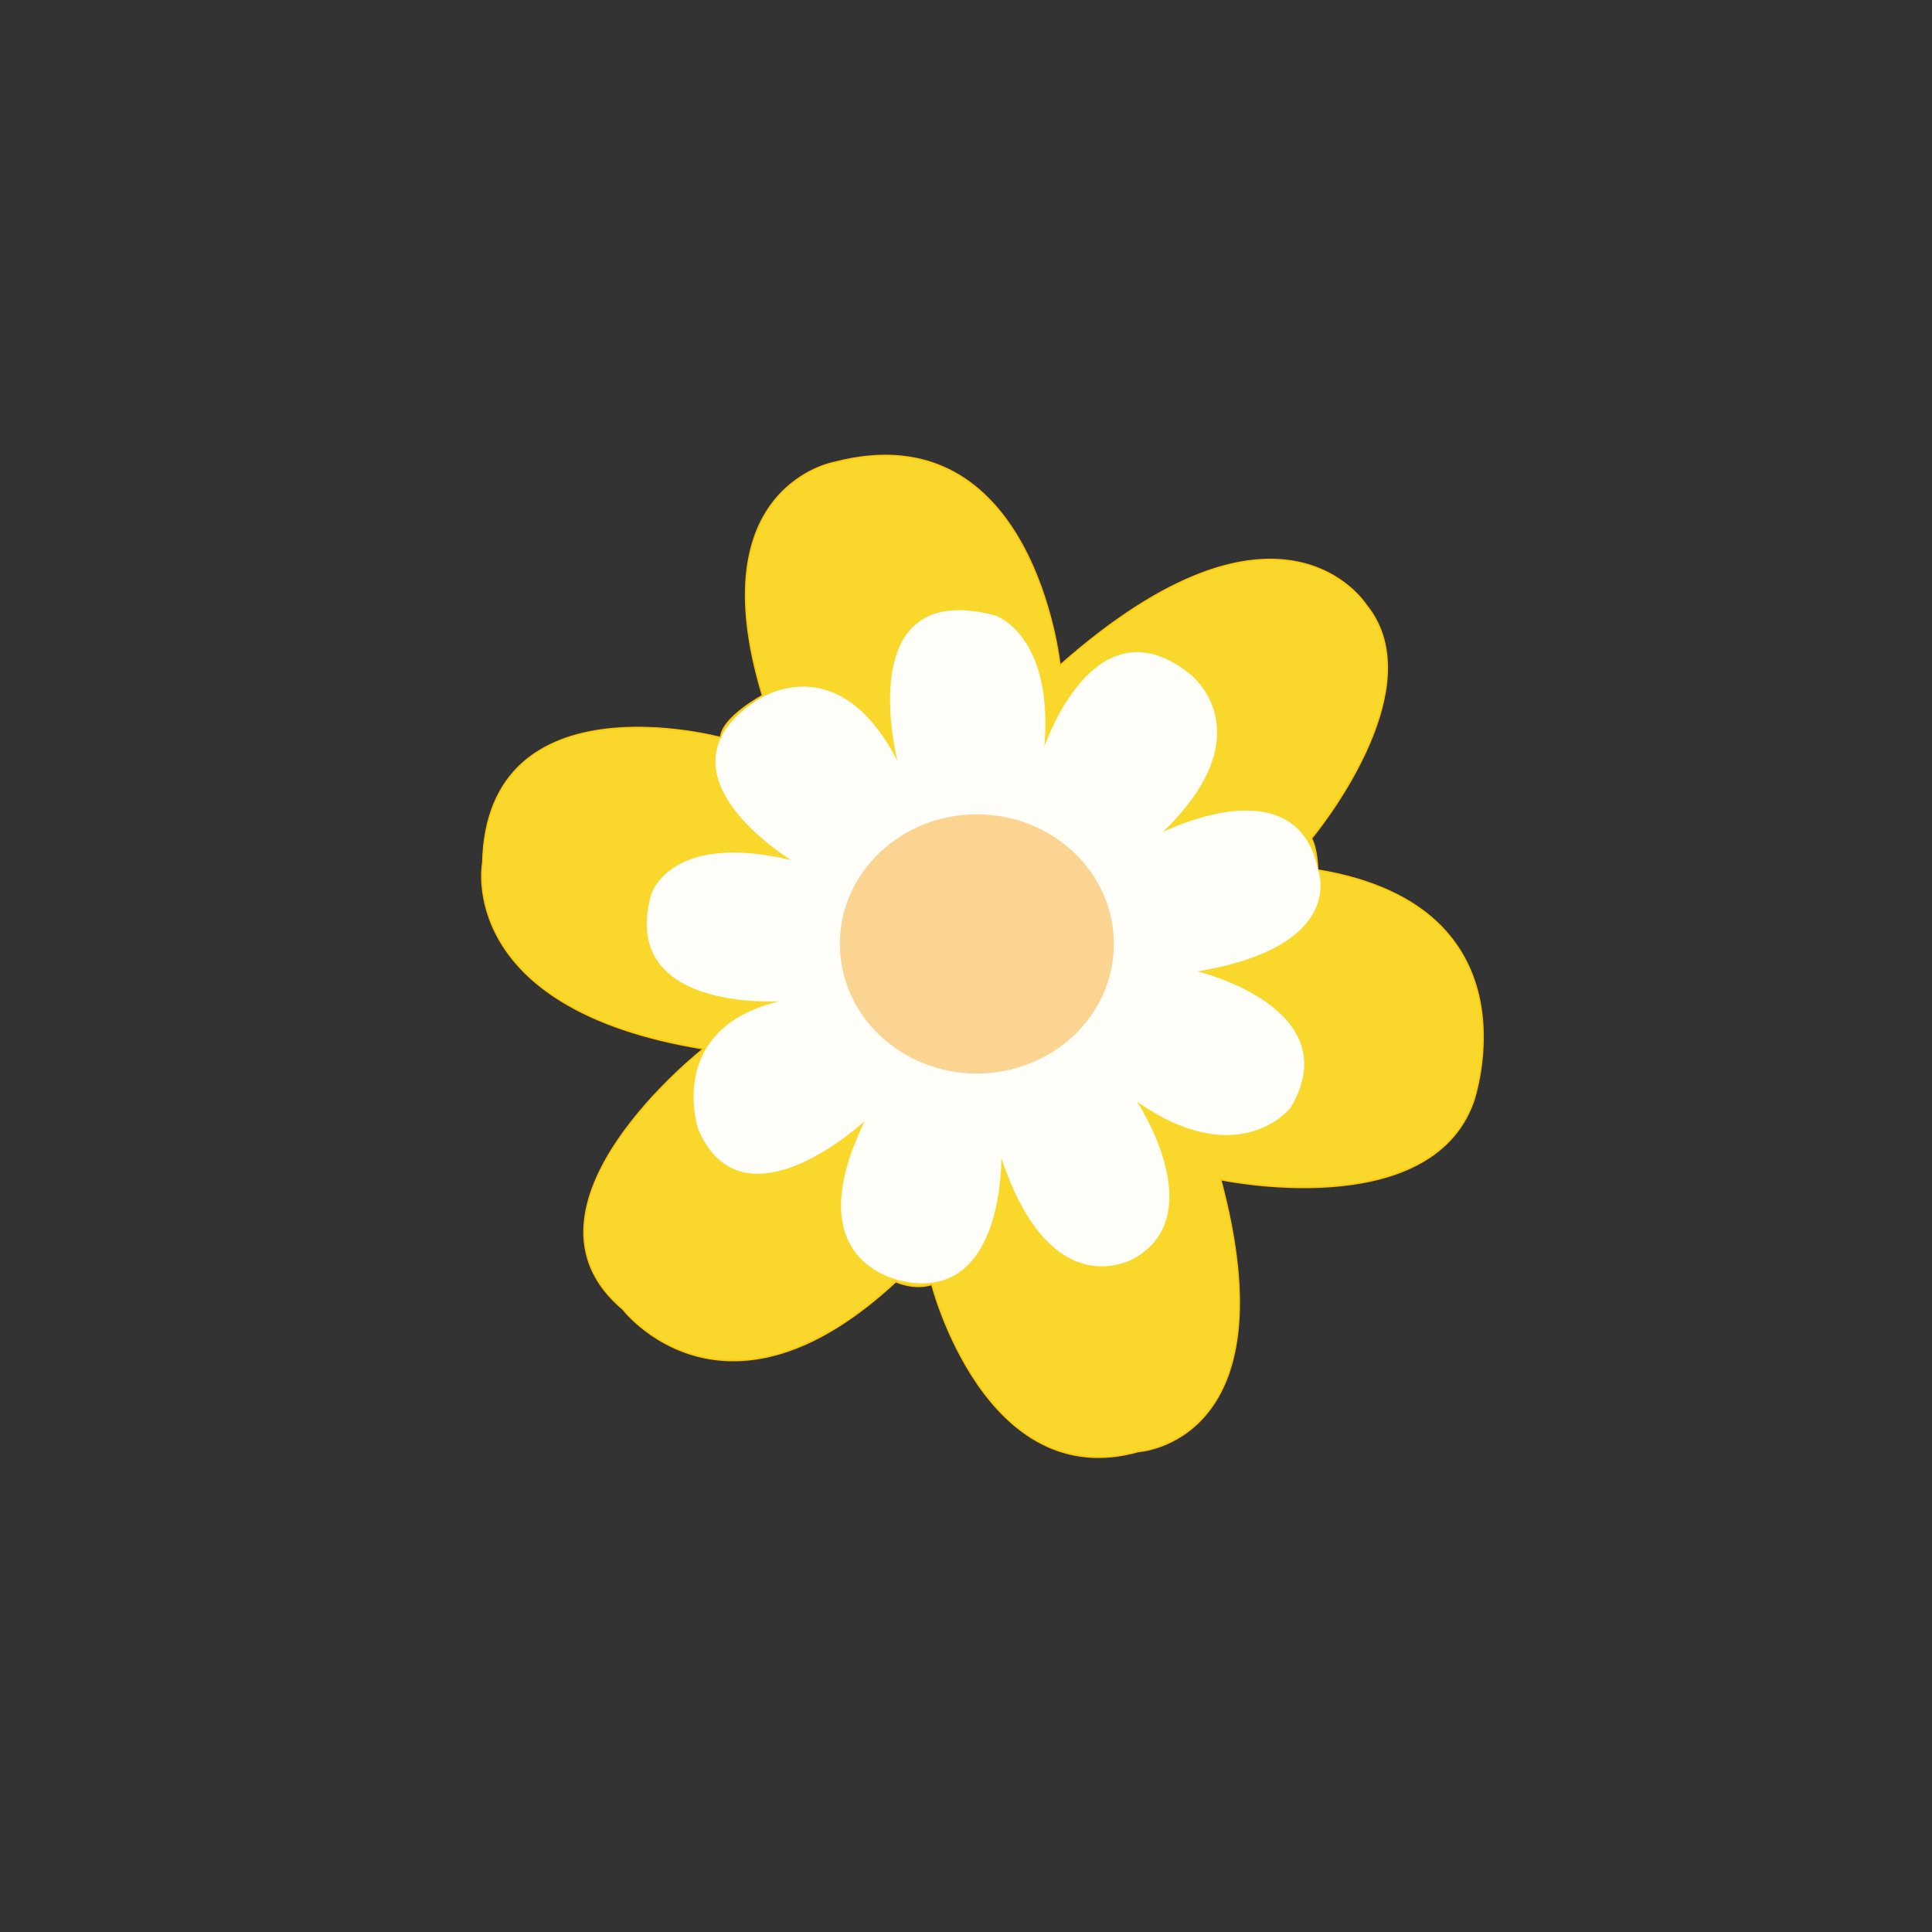 <?xml version="1.0" encoding="UTF-8" standalone="no"?>
<svg
   xmlns:dc="http://purl.org/dc/elements/1.1/"
   xmlns:cc="http://creativecommons.org/ns#"
   xmlns:rdf="http://www.w3.org/1999/02/22-rdf-syntax-ns#"
   xmlns:svg="http://www.w3.org/2000/svg"
   xmlns="http://www.w3.org/2000/svg"
   xmlns:sodipodi="http://sodipodi.sourceforge.net/DTD/sodipodi-0.dtd"
   xmlns:inkscape="http://www.inkscape.org/namespaces/inkscape"
   width="100"
   height="100"
   viewBox="0 0 100 100"
   version="1.1"
   id="SVGRoot"
   sodipodi:docname="flower3.svg"
   inkscape:version="1.0.1 (3bc2e813f5, 2020-09-07)">
  <rect x="0" y="0" width="100" height="100" fill="#333333" stroke="none"/>
  <defs
     id="defs833" />
  <sodipodi:namedview
     id="base"
     pagecolor="#ffffff"
     bordercolor="#666666"
     borderopacity="1.0"
     inkscape:pageopacity="0.0"
     inkscape:pageshadow="2"
     inkscape:zoom="3.959798"
     inkscape:cx="31.259237"
     inkscape:cy="54.66401"
     inkscape:document-units="in"
     inkscape:current-layer="layer1"
     inkscape:document-rotation="0"
     showgrid="false"
     inkscape:window-width="1366"
     inkscape:window-height="705"
     inkscape:window-x="-8"
     inkscape:window-y="-8"
     inkscape:window-maximized="1"
     units="px"
     width="100mm" />
  <g
     inkscape:label="Layer 1"
     inkscape:groupmode="layer"
     id="layer1"
     style="display:inline">
    <g
       id="g836"
       transform="matrix(20.089,0,0,20.022,15.788,16.102)"
       style="stroke-width:0.05">
      <path
         style="fill:#ffdc2c;fill-opacity:0.969;stroke:#fec905;stroke-width:0.004;stroke-linecap:butt;stroke-linejoin:miter;stroke-miterlimit:4;stroke-dasharray:none;stroke-opacity:1"
         d="m 1.072,1.103 c 0,0 -0.603,-0.164 -0.614,0.324 0,0 -0.071,0.376 0.569,0.48 0,0 -0.521,0.409 -0.208,0.673 0,0 0.26,0.342 0.703,-0.071 0,0 0.048,0.022 0.093,0.007 0,0 0.138,0.543 0.532,0.432 0,0 0.394,-0.022 0.212,-0.703 0,0 0.539,0.115 0.651,-0.201 0,0 0.176,-0.503 -0.401,-0.599 v 0 c 0,0 -7.041e-4,-0.052 -0.016,-0.082 0,0 0.32,-0.383 0.141,-0.603 0,0 -0.219,-0.35 -0.789,0.156 0,0 -0.067,-0.658 -0.58,-0.525 0,0 -0.35,0.06 -0.186,0.603 0,0 -0.104,0.056 -0.108,0.108 z"
         id="path1429" />
      <path
         style="opacity:1;fill:#ffffff;fill-opacity:0.969;stroke:none;stroke-width:0.001px;stroke-linecap:butt;stroke-linejoin:miter;stroke-opacity:1"
         d="m 1.526,1.161 c 0,0 -0.121,-0.474 0.253,-0.374 0,0 0.15,0.05 0.126,0.339 0,0 0.129,-0.387 0.376,-0.187 0,0 0.195,0.15 -0.071,0.408 0,0 0.345,-0.176 0.4,0.097 0,0 0.079,0.197 -0.31,0.263 0,0 0.392,0.095 0.239,0.353 0,0 -0.132,0.168 -0.395,-0.016 0,0 0.192,0.292 -0.008,0.405 0,0 -0.213,0.129 -0.342,-0.26 0,0 0.008,0.363 -0.242,0.321 0,0 -0.295,-0.034 -0.11,-0.416 0,0 -0.313,0.292 -0.429,0.021 0,0 -0.087,-0.26 0.21,-0.331 0,0 -0.416,0.029 -0.331,-0.276 0,0 0.047,-0.163 0.36,-0.089 0,0 -0.368,-0.224 -0.092,-0.41 0,0 0.208,-0.153 0.366,0.153 z"
         id="path1423" />
      <ellipse
         style="opacity:1;fill:#f9a61a;fill-opacity:0.467;stroke:none;stroke-width:0.002"
         id="path1425"
         cx="1.731"
         cy="1.636"
         rx="0.353"
         ry="0.335" />
    </g>
  </g>
</svg>
